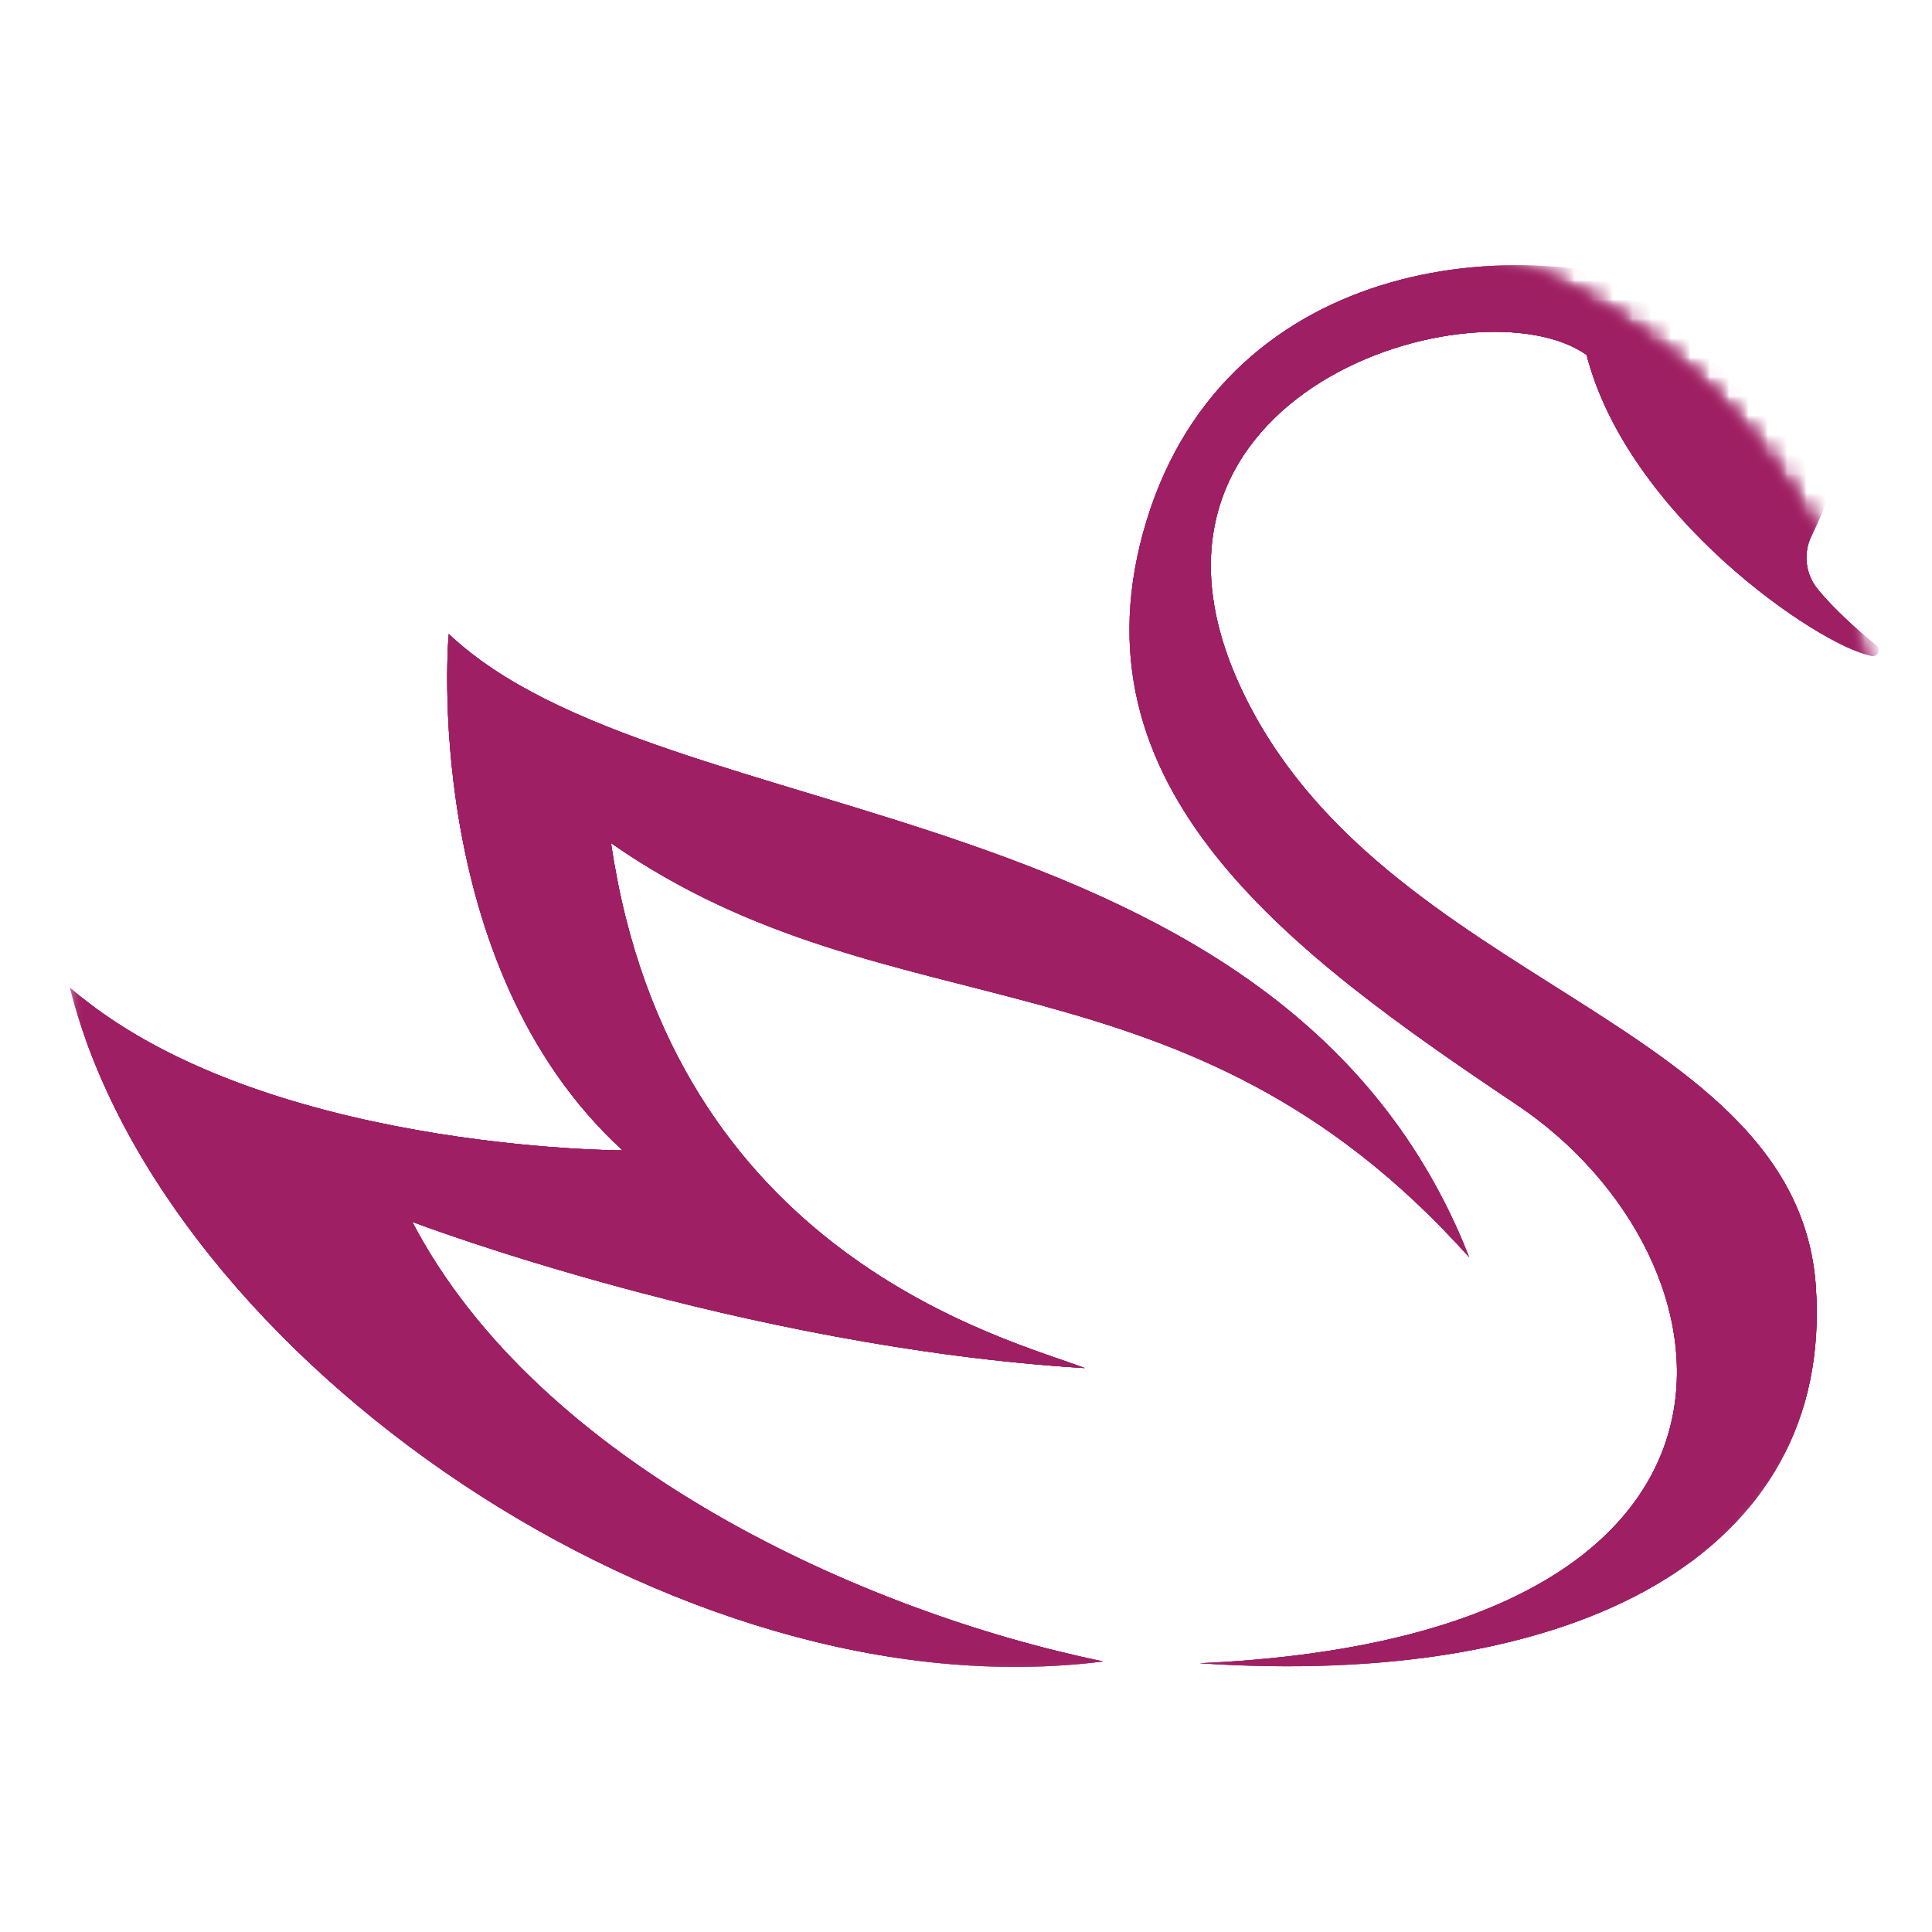 <svg width="100" height="100" viewBox="0 0 100 100" fill="none" xmlns="http://www.w3.org/2000/svg">
    <g clip-path="url(#clip0_7_338)">
        <mask id="mask0_7_338" style="mask-type:luminance" maskUnits="userSpaceOnUse" x="58" y="13" width="40"
              height="74">
            <path d="M58.233 13.374H97.389V86.493H58.233V13.374Z" fill="white"/>
        </mask>
        <g mask="url(#mask0_7_338)">
            <mask id="mask1_7_338" style="mask-type:luminance" maskUnits="userSpaceOnUse" x="2" y="11" width="96"
                  height="79">
                <path d="M2.702 41.599V59.068C2.702 75.618 16.119 89.034 32.669 89.034H67.415C83.965 89.034 97.382 75.618 97.382 59.068V41.599C97.382 25.049 83.965 11.633 67.415 11.633H32.669C16.119 11.633 2.702 25.049 2.702 41.599Z"
                      fill="white"/>
            </mask>
            <g mask="url(#mask1_7_338)">
                <path d="M97.132 33.405C96.124 32.6 94.881 31.483 94.075 30.487C93.447 29.711 93.321 28.647 93.758 27.749C95.915 23.315 96.815 19.511 88.328 15.716C79.189 11.63 63.575 13.128 59.347 26.952C55.121 40.775 66.728 49.288 78.517 57.187C90.304 65.086 93.186 84.727 62.094 86.089C81.549 87.4 94.941 80.477 93.986 66.584C93.032 52.692 71.486 51.058 64.257 35.669C57.03 20.278 76.531 14.42 82.122 18.37C84.256 26.658 94.017 33.351 96.867 33.952C97.191 34.02 97.391 33.613 97.132 33.405Z"
                      fill="#9E1F63"/>
            </g>
        </g>
        <mask id="mask2_7_338" style="mask-type:luminance" maskUnits="userSpaceOnUse" x="3" y="32" width="74"
              height="55">
            <path d="M3.615 32.51H76.205V86.361H3.615V32.51Z" fill="white"/>
        </mask>
        <g mask="url(#mask2_7_338)">
            <mask id="mask3_7_338" style="mask-type:luminance" maskUnits="userSpaceOnUse" x="3" y="11" width="96"
                  height="78">
                <path d="M3.615 41.541V58.98C3.615 75.503 17.009 88.897 33.531 88.897H68.219C84.742 88.897 98.136 75.503 98.136 58.98V41.541C98.136 25.018 84.742 11.624 68.219 11.624H33.531C17.009 11.624 3.615 25.018 3.615 41.541Z"
                      fill="white"/>
            </mask>
            <g mask="url(#mask3_7_338)">
                <path d="M57.099 85.996C35.133 88.805 8.449 70.313 3.619 51.121C13.35 59.544 32.229 59.544 32.229 59.544C21.7 49.913 23.224 32.809 23.224 32.809C34.298 43.325 66.427 40.605 76.049 65.081C61.334 48.622 46.207 53.816 31.626 43.636C34.77 65.056 52.221 69.3 56.145 70.811C38.355 69.724 21.337 63.243 21.337 63.243C27.917 75.843 44.755 83.458 57.099 85.996Z"
                      fill="#9E1F63"/>
            </g>
        </g>
        <mask id="mask4_7_338" style="mask-type:luminance" maskUnits="userSpaceOnUse" x="58" y="13" width="40"
              height="74">
            <path d="M58.233 13.374H97.389V86.493H58.233V13.374Z" fill="white"/>
        </mask>
        <g mask="url(#mask4_7_338)">
            <mask id="mask5_7_338" style="mask-type:luminance" maskUnits="userSpaceOnUse" x="2" y="11" width="96"
                  height="79">
                <path d="M2.702 41.599V59.068C2.702 75.618 16.119 89.034 32.669 89.034H67.415C83.965 89.034 97.382 75.618 97.382 59.068V41.599C97.382 25.049 83.965 11.633 67.415 11.633H32.669C16.119 11.633 2.702 25.049 2.702 41.599Z"
                      fill="white"/>
            </mask>
            <g mask="url(#mask5_7_338)">
                <path d="M97.132 33.405C96.124 32.6 94.881 31.483 94.075 30.487C93.447 29.711 93.321 28.647 93.758 27.749C95.915 23.315 96.815 19.511 88.328 15.716C79.189 11.63 63.575 13.128 59.347 26.952C55.121 40.775 66.728 49.288 78.517 57.187C90.304 65.086 93.186 84.727 62.094 86.089C81.549 87.4 94.941 80.477 93.986 66.584C93.032 52.692 71.486 51.058 64.257 35.669C57.03 20.278 76.531 14.42 82.122 18.37C84.256 26.658 94.017 33.351 96.867 33.952C97.191 34.02 97.391 33.613 97.132 33.405Z"
                      fill="#9E1F63"/>
            </g>
        </g>
        <mask id="mask6_7_338" style="mask-type:luminance" maskUnits="userSpaceOnUse" x="3" y="32" width="74"
              height="55">
            <path d="M3.615 32.51H76.205V86.361H3.615V32.51Z" fill="white"/>
        </mask>
        <g mask="url(#mask6_7_338)">
            <mask id="mask7_7_338" style="mask-type:luminance" maskUnits="userSpaceOnUse" x="3" y="11" width="96"
                  height="78">
                <path d="M3.615 41.541V58.98C3.615 75.503 17.009 88.897 33.531 88.897H68.219C84.742 88.897 98.136 75.503 98.136 58.98V41.541C98.136 25.018 84.742 11.624 68.219 11.624H33.531C17.009 11.624 3.615 25.018 3.615 41.541Z"
                      fill="white"/>
            </mask>
            <g mask="url(#mask7_7_338)">
                <path d="M57.099 85.996C35.133 88.805 8.449 70.313 3.619 51.121C13.35 59.544 32.229 59.544 32.229 59.544C21.7 49.913 23.224 32.809 23.224 32.809C34.298 43.325 66.427 40.605 76.049 65.081C61.334 48.622 46.207 53.816 31.626 43.636C34.77 65.056 52.221 69.3 56.145 70.811C38.355 69.724 21.337 63.243 21.337 63.243C27.917 75.843 44.755 83.458 57.099 85.996Z"
                      fill="#9E1F63"/>
            </g>
        </g>
        <g clip-path="url(#clip1_7_338)">
            <mask id="mask8_7_338" style="mask-type:luminance" maskUnits="userSpaceOnUse" x="58" y="13" width="40"
                  height="74">
                <path d="M58.233 13.374H97.389V86.493H58.233V13.374Z" fill="white"/>
            </mask>
            <g mask="url(#mask8_7_338)">
                <mask id="mask9_7_338" style="mask-type:luminance" maskUnits="userSpaceOnUse" x="2" y="11" width="96"
                      height="79">
                    <path d="M2.702 41.599V59.068C2.702 75.618 16.119 89.034 32.669 89.034H67.415C83.965 89.034 97.382 75.618 97.382 59.068V41.599C97.382 25.049 83.965 11.633 67.415 11.633H32.669C16.119 11.633 2.702 25.049 2.702 41.599Z"
                          fill="white"/>
                </mask>
                <g mask="url(#mask9_7_338)">
                    <path d="M97.132 33.405C96.124 32.6 94.881 31.483 94.075 30.487C93.447 29.711 93.321 28.647 93.758 27.749C95.915 23.315 96.815 19.511 88.328 15.716C79.189 11.63 63.575 13.128 59.347 26.952C55.121 40.775 66.728 49.288 78.517 57.187C90.304 65.086 93.186 84.727 62.094 86.089C81.549 87.4 94.941 80.477 93.986 66.584C93.032 52.692 71.486 51.058 64.257 35.669C57.03 20.278 76.531 14.42 82.122 18.37C84.256 26.658 94.017 33.351 96.867 33.952C97.191 34.02 97.391 33.613 97.132 33.405Z"
                          fill="#9E1F63"/>
                </g>
            </g>
            <mask id="mask10_7_338" style="mask-type:luminance" maskUnits="userSpaceOnUse" x="3" y="32" width="74"
                  height="55">
                <path d="M3.615 32.51H76.205V86.361H3.615V32.51Z" fill="white"/>
            </mask>
            <g mask="url(#mask10_7_338)">
                <mask id="mask11_7_338" style="mask-type:luminance" maskUnits="userSpaceOnUse" x="3" y="11" width="96"
                      height="78">
                    <path d="M3.615 41.541V58.98C3.615 75.503 17.009 88.897 33.531 88.897H68.219C84.742 88.897 98.136 75.503 98.136 58.98V41.541C98.136 25.018 84.742 11.624 68.219 11.624H33.531C17.009 11.624 3.615 25.018 3.615 41.541Z"
                          fill="white"/>
                </mask>
                <g mask="url(#mask11_7_338)">
                    <path d="M57.099 85.996C35.133 88.805 8.449 70.313 3.619 51.121C13.35 59.544 32.229 59.544 32.229 59.544C21.7 49.913 23.224 32.809 23.224 32.809C34.298 43.325 66.427 40.605 76.049 65.081C61.334 48.622 46.207 53.816 31.626 43.636C34.77 65.056 52.221 69.3 56.145 70.811C38.355 69.724 21.337 63.243 21.337 63.243C27.917 75.843 44.755 83.458 57.099 85.996Z"
                          fill="#9E1F63"/>
                </g>
            </g>
            <mask id="mask12_7_338" style="mask-type:luminance" maskUnits="userSpaceOnUse" x="58" y="13" width="40"
                  height="74">
                <path d="M58.233 13.374H97.389V86.493H58.233V13.374Z" fill="white"/>
            </mask>
            <g mask="url(#mask12_7_338)">
                <mask id="mask13_7_338" style="mask-type:luminance" maskUnits="userSpaceOnUse" x="2" y="11" width="96"
                      height="79">
                    <path d="M2.702 41.599V59.068C2.702 75.618 16.119 89.034 32.669 89.034H67.415C83.965 89.034 97.382 75.618 97.382 59.068V41.599C97.382 25.049 83.965 11.633 67.415 11.633H32.669C16.119 11.633 2.702 25.049 2.702 41.599Z"
                          fill="white"/>
                </mask>
                <g mask="url(#mask13_7_338)">
                    <path d="M97.132 33.405C96.124 32.6 94.881 31.483 94.075 30.487C93.447 29.711 93.321 28.647 93.758 27.749C95.915 23.315 96.815 19.511 88.328 15.716C79.189 11.63 63.575 13.128 59.347 26.952C55.121 40.775 66.728 49.288 78.517 57.187C90.304 65.086 93.186 84.727 62.094 86.089C81.549 87.4 94.941 80.477 93.986 66.584C93.032 52.692 71.486 51.058 64.257 35.669C57.03 20.278 76.531 14.42 82.122 18.37C84.256 26.658 94.017 33.351 96.867 33.952C97.191 34.02 97.391 33.613 97.132 33.405Z"
                          fill="#9E1F63"/>
                </g>
            </g>
            <mask id="mask14_7_338" style="mask-type:luminance" maskUnits="userSpaceOnUse" x="3" y="32" width="74"
                  height="55">
                <path d="M3.615 32.51H76.205V86.361H3.615V32.51Z" fill="white"/>
            </mask>
            <g mask="url(#mask14_7_338)">
                <mask id="mask15_7_338" style="mask-type:luminance" maskUnits="userSpaceOnUse" x="3" y="11" width="96"
                      height="78">
                    <path d="M3.615 41.541V58.98C3.615 75.503 17.009 88.897 33.531 88.897H68.219C84.742 88.897 98.136 75.503 98.136 58.98V41.541C98.136 25.018 84.742 11.624 68.219 11.624H33.531C17.009 11.624 3.615 25.018 3.615 41.541Z"
                          fill="white"/>
                </mask>
                <g mask="url(#mask15_7_338)">
                    <path d="M57.099 85.996C35.133 88.805 8.449 70.313 3.619 51.121C13.35 59.544 32.229 59.544 32.229 59.544C21.7 49.913 23.224 32.809 23.224 32.809C34.298 43.325 66.427 40.605 76.049 65.081C61.334 48.622 46.207 53.816 31.626 43.636C34.77 65.056 52.221 69.3 56.145 70.811C38.355 69.724 21.337 63.243 21.337 63.243C27.917 75.843 44.755 83.458 57.099 85.996Z"
                          fill="#9E1F63"/>
                </g>
            </g>
        </g>
    </g>
    <defs>
        <clipPath id="clip0_7_338">
            <rect width="100" height="100" fill="white"/>
        </clipPath>
        <clipPath id="clip1_7_338">
            <rect width="100" height="100" fill="white"/>
        </clipPath>
    </defs>
</svg>
